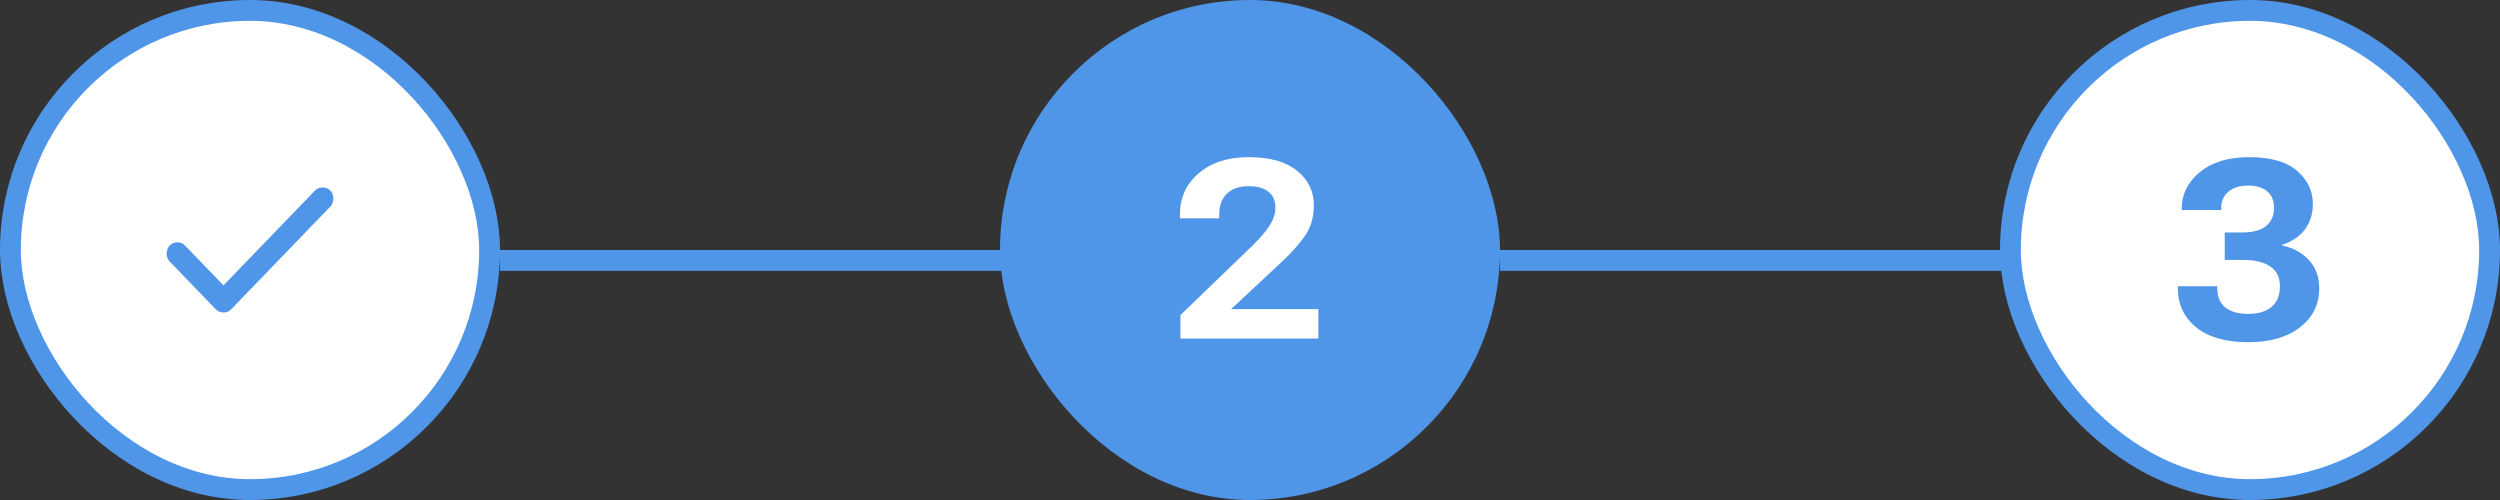 <svg width="240" height="48" viewBox="0 0 240 48" fill="none" xmlns="http://www.w3.org/2000/svg">
<rect x="0" y="0" width="240" height="48" fill="#333333" stroke="none"/>
<line x1="48" y1="25" x2="97" y2="25" stroke="#4F96E8" stroke-width="2"/>
<line x1="144" y1="25" x2="193" y2="25" stroke="#4F96E8" stroke-width="2"/>
<rect x="1" y="1" width="46" height="46" rx="23" fill="white"/>
<mask id="mask0_1373_45803" style="mask-type:alpha" maskUnits="userSpaceOnUse" x="12" y="12" width="24" height="24">
<rect x="12" y="12" width="24" height="24" fill="#D9D9D9"/>
</mask>
<g mask="url(#mask0_1373_45803)">
<path d="M21.455 30C21.316 30 21.187 29.978 21.066 29.933C20.945 29.888 20.833 29.812 20.729 29.705L16.273 25.087C16.083 24.89 15.992 24.635 16.001 24.322C16.009 24.009 16.108 23.754 16.299 23.557C16.488 23.36 16.73 23.262 17.024 23.262C17.318 23.262 17.559 23.36 17.75 23.557L21.455 27.396L30.238 18.295C30.428 18.098 30.674 18 30.977 18C31.279 18 31.525 18.098 31.715 18.295C31.905 18.492 32 18.747 32 19.06C32 19.374 31.905 19.629 31.715 19.826L22.18 29.705C22.076 29.812 21.964 29.888 21.843 29.933C21.722 29.978 21.593 30 21.455 30Z" fill="#4F96E8"/>
</g>
<rect x="1" y="1" width="46" height="46" rx="23" stroke="#4F96E8" stroke-width="2"/>
<rect x="96" width="48" height="48" rx="24" fill="#4F96E8"/>
<path d="M113.32 32.5V30.25L120.246 23.57C120.902 22.938 121.43 22.324 121.828 21.73C122.234 21.137 122.438 20.539 122.438 19.938C122.438 19.289 122.223 18.785 121.793 18.426C121.371 18.059 120.73 17.875 119.871 17.875C118.996 17.875 118.312 18.102 117.82 18.555C117.336 19 117.078 19.629 117.047 20.441V20.957H113.273V20.582C113.273 18.98 113.875 17.664 115.078 16.633C116.281 15.602 117.879 15.086 119.871 15.086C121.91 15.086 123.461 15.523 124.523 16.398C125.594 17.266 126.129 18.363 126.129 19.691C126.129 20.871 125.828 21.879 125.227 22.715C124.633 23.551 123.836 24.426 122.836 25.34L118.184 29.676H126.562V32.5H113.32Z" fill="white"/>
<rect x="193" y="1" width="46" height="46" rx="23" fill="white"/>
<path d="M209.074 27.719V27.484H212.859V27.695C212.859 28.484 213.113 29.09 213.621 29.512C214.137 29.926 214.883 30.133 215.859 30.133C216.797 30.133 217.531 29.91 218.062 29.465C218.602 29.02 218.871 28.355 218.871 27.473C218.871 26.621 218.559 25.988 217.934 25.574C217.316 25.16 216.465 24.953 215.379 24.953H213.574V22.316H215.262C216.293 22.316 217.059 22.105 217.559 21.684C218.059 21.254 218.309 20.68 218.309 19.961C218.309 19.258 218.09 18.727 217.652 18.367C217.215 18 216.602 17.816 215.812 17.816C215.023 17.816 214.395 18.012 213.926 18.402C213.465 18.785 213.234 19.32 213.234 20.008V20.16H209.449V20.008C209.449 18.641 210.027 17.48 211.184 16.527C212.348 15.566 213.918 15.086 215.895 15.086C217.973 15.086 219.516 15.523 220.523 16.398C221.531 17.273 222.035 18.336 222.035 19.586C222.035 20.516 221.789 21.316 221.297 21.988C220.812 22.66 220.07 23.168 219.07 23.512V23.559C220.156 23.793 221.023 24.27 221.672 24.988C222.32 25.707 222.645 26.602 222.645 27.672C222.645 29.227 222.023 30.48 220.781 31.434C219.547 32.379 217.902 32.852 215.848 32.852C213.699 32.852 212.035 32.383 210.855 31.445C209.684 30.5 209.09 29.258 209.074 27.719Z" fill="#4F96E8"/>
<rect x="193" y="1" width="46" height="46" rx="23" stroke="#4F96E8" stroke-width="2"/>
</svg>
